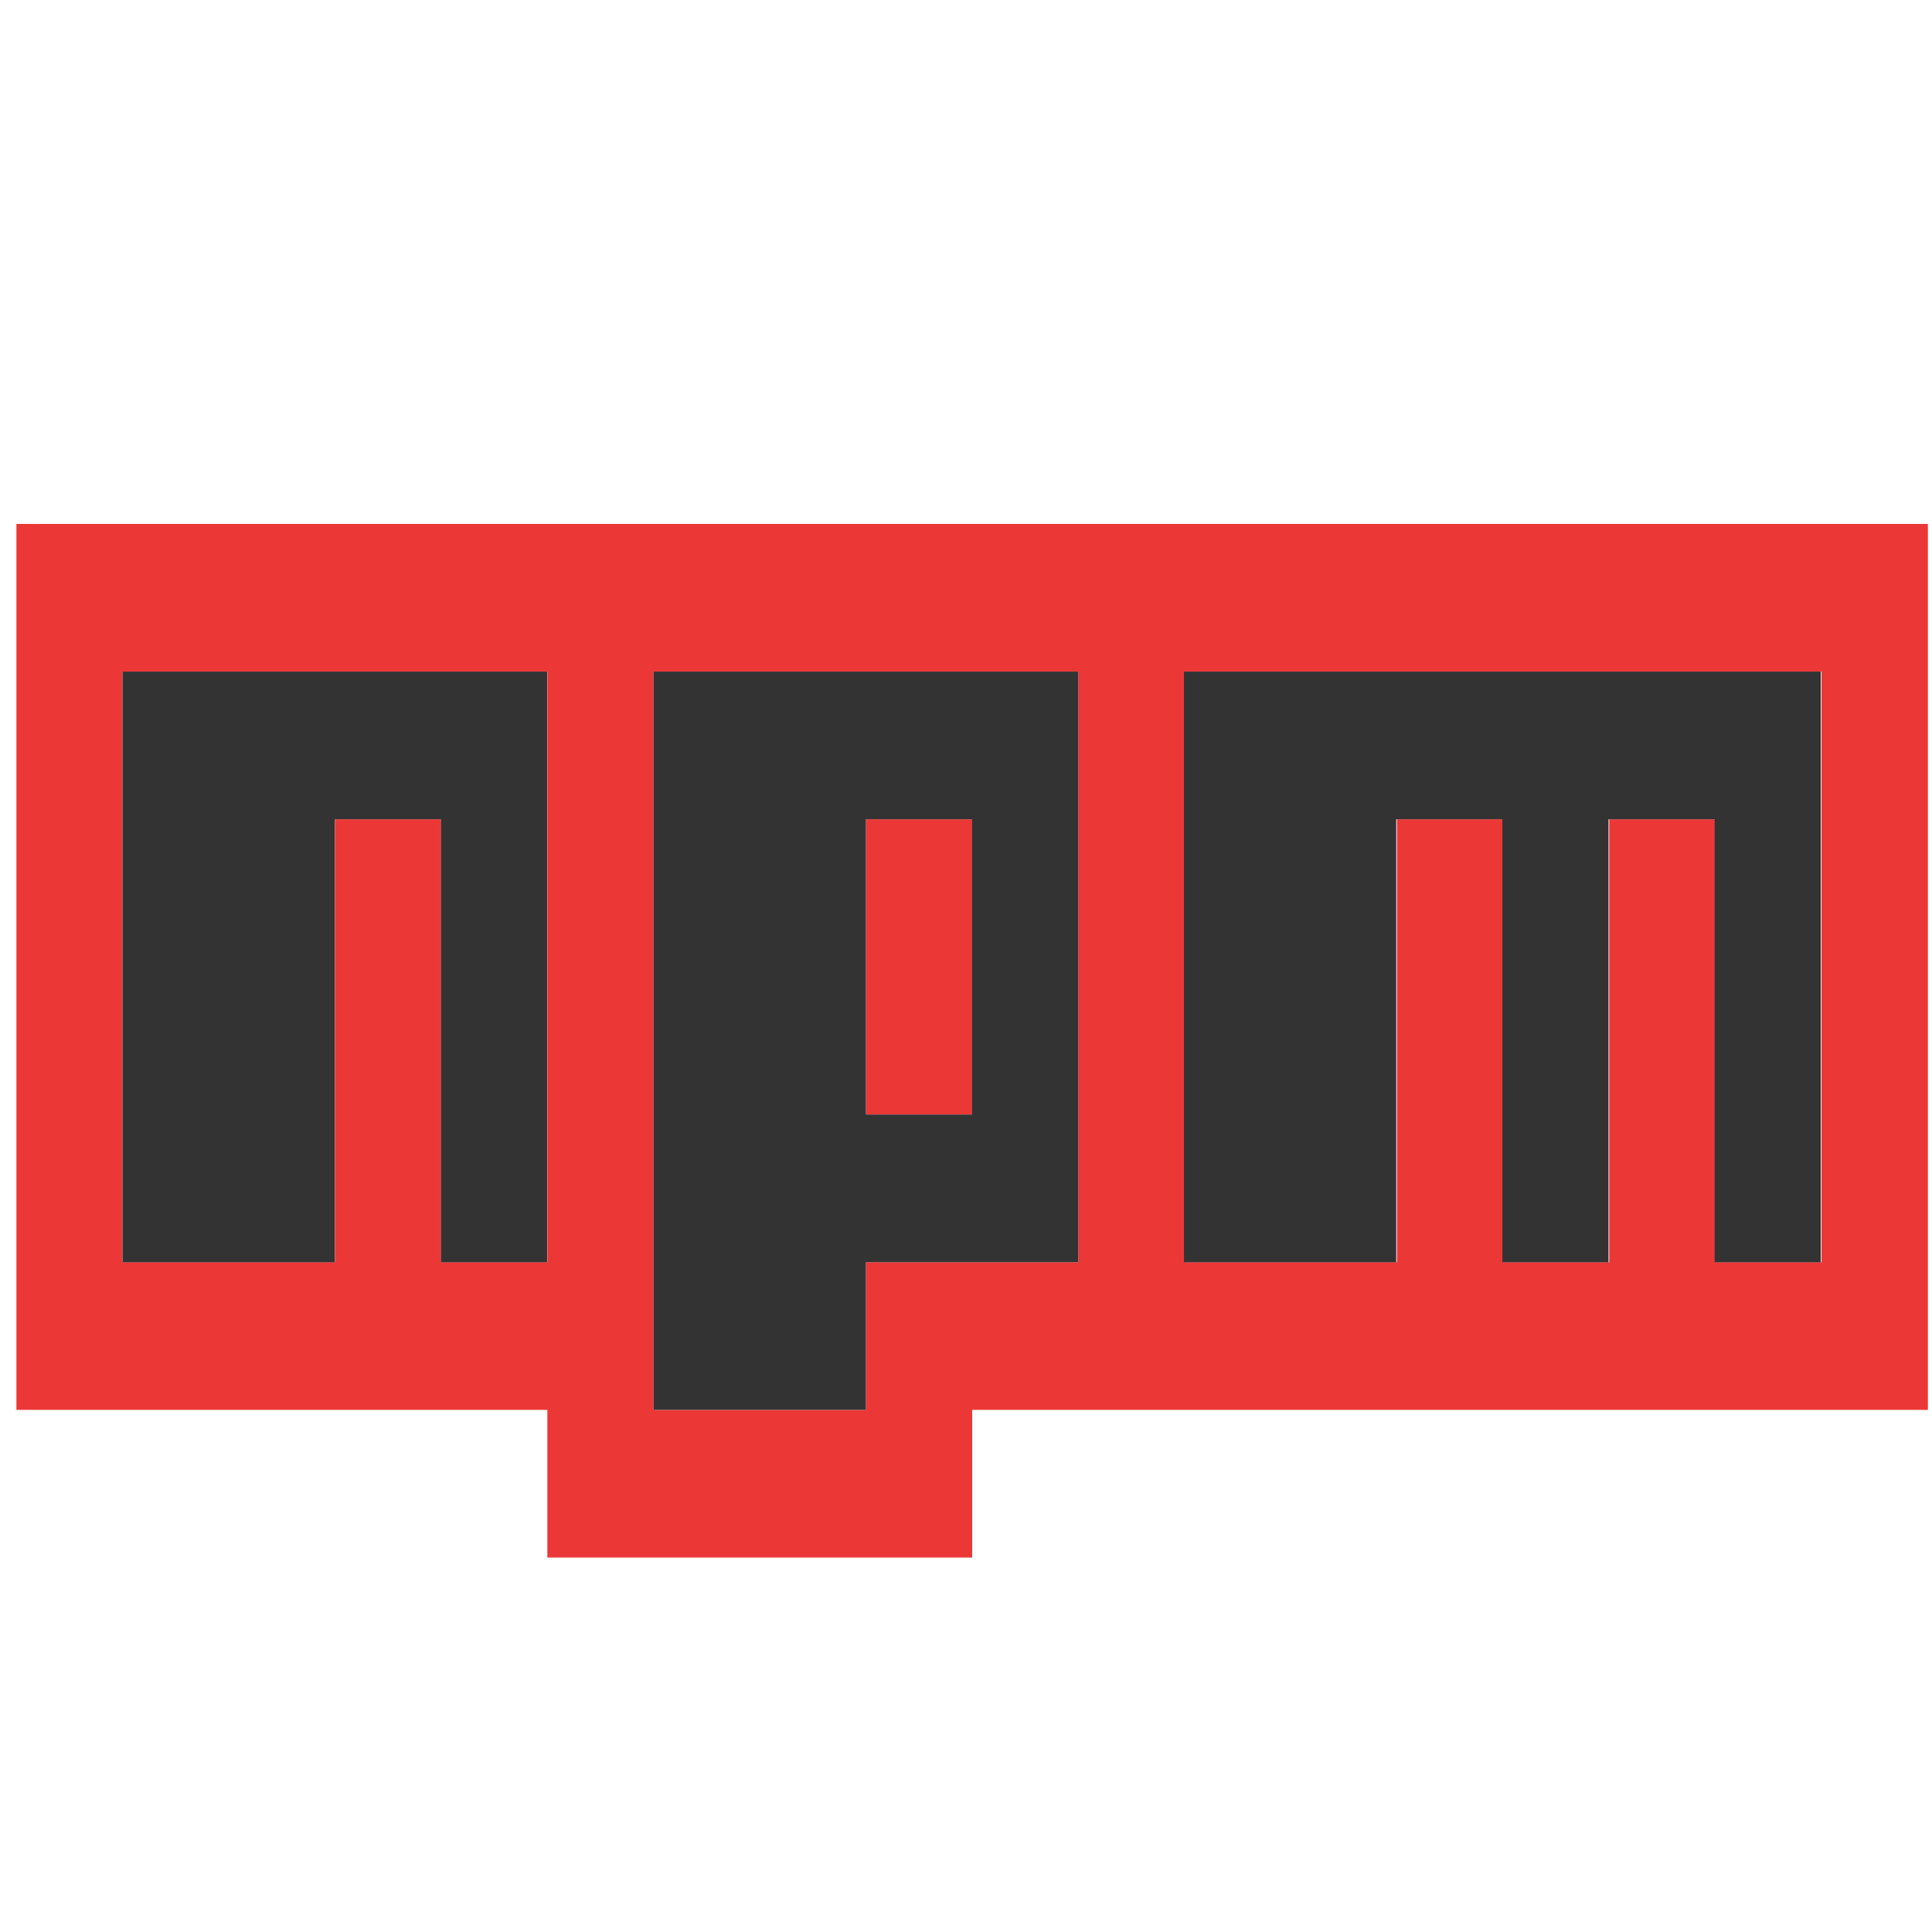 <?xml version="1.0" encoding="UTF-8" standalone="no"?>
<svg
   xmlns:dc="http://purl.org/dc/elements/1.1/"
   xmlns:cc="http://creativecommons.org/ns#"
   xmlns:rdf="http://www.w3.org/1999/02/22-rdf-syntax-ns#"
   xmlns:svg="http://www.w3.org/2000/svg"
   xmlns="http://www.w3.org/2000/svg"
   xmlns:sodipodi="http://sodipodi.sourceforge.net/DTD/sodipodi-0.dtd"
   xmlns:inkscape="http://www.inkscape.org/namespaces/inkscape"
   version="1.1"
   x="0px"
   y="0px"
   width="16"
   height="16"
   viewBox="0 0 16 16"
   id="svg10"
   sodipodi:docname="npm_dark.svg"
   inkscape:version="0.92.4 (5da689c313, 2019-01-14)">
  <defs
     id="defs14" />
  <sodipodi:namedview
     pagecolor="#ffffff"
     bordercolor="#666666"
     borderopacity="1"
     objecttolerance="10"
     gridtolerance="10"
     guidetolerance="10"
     inkscape:pageopacity="0"
     inkscape:pageshadow="2"
     inkscape:window-width="1920"
     inkscape:window-height="1001"
     id="namedview12"
     showgrid="false"
     inkscape:zoom="14.75"
     inkscape:cx="-3.3220339"
     inkscape:cy="8"
     inkscape:window-x="-9"
     inkscape:window-y="-9"
     inkscape:window-maximized="1"
     inkscape:current-layer="svg10" />
  <path
     d="M 0.136,4.339 H 15.966 v 7.337 H 8.051 v 1.223 H 4.533 v -1.223 H 0.136 Z M 1.015,10.453 H 2.774 V 6.785 H 3.653 V 10.453 H 4.533 V 5.562 H 1.015 Z M 5.412,5.562 V 11.676 H 7.171 V 10.453 H 8.93 V 5.562 Z M 7.171,6.785 H 8.051 V 9.23 H 7.171 Z M 9.81,5.562 v 4.891 h 1.759 V 6.785 h 0.879 v 3.668 h 0.879 V 6.785 h 0.879 v 3.668 h 0.879 V 5.562 Z"
     id="path2"
     inkscape:connector-curvature="0"
     style="fill:#eb3837;stroke-width:1.037" />
  <polygon
     points="5,5 5,1 1,1 1,5 3,5 3,2 4,2 4,5 "
     id="polygon4"
     transform="matrix(0.879,0,0,1.223,0.136,4.339)"
     style="fill:#333" />
  <path
     d="M 5.412,5.562 V 11.676 H 7.171 V 10.453 H 8.93 V 5.562 Z m 2.638,3.668 H 7.171 V 6.785 h 0.879 z"
     id="path6"
     inkscape:connector-curvature="0"
     style="fill:#333;stroke-width:1.037" />
  <polygon
     points="14,5 15,5 15,2 16,2 16,5 17,5 17,1 11,1 11,5 13,5 13,2 14,2 "
     id="polygon8"
     transform="matrix(0.879,0,0,1.223,0.136,4.339)"
     style="fill:#333" />
</svg>
